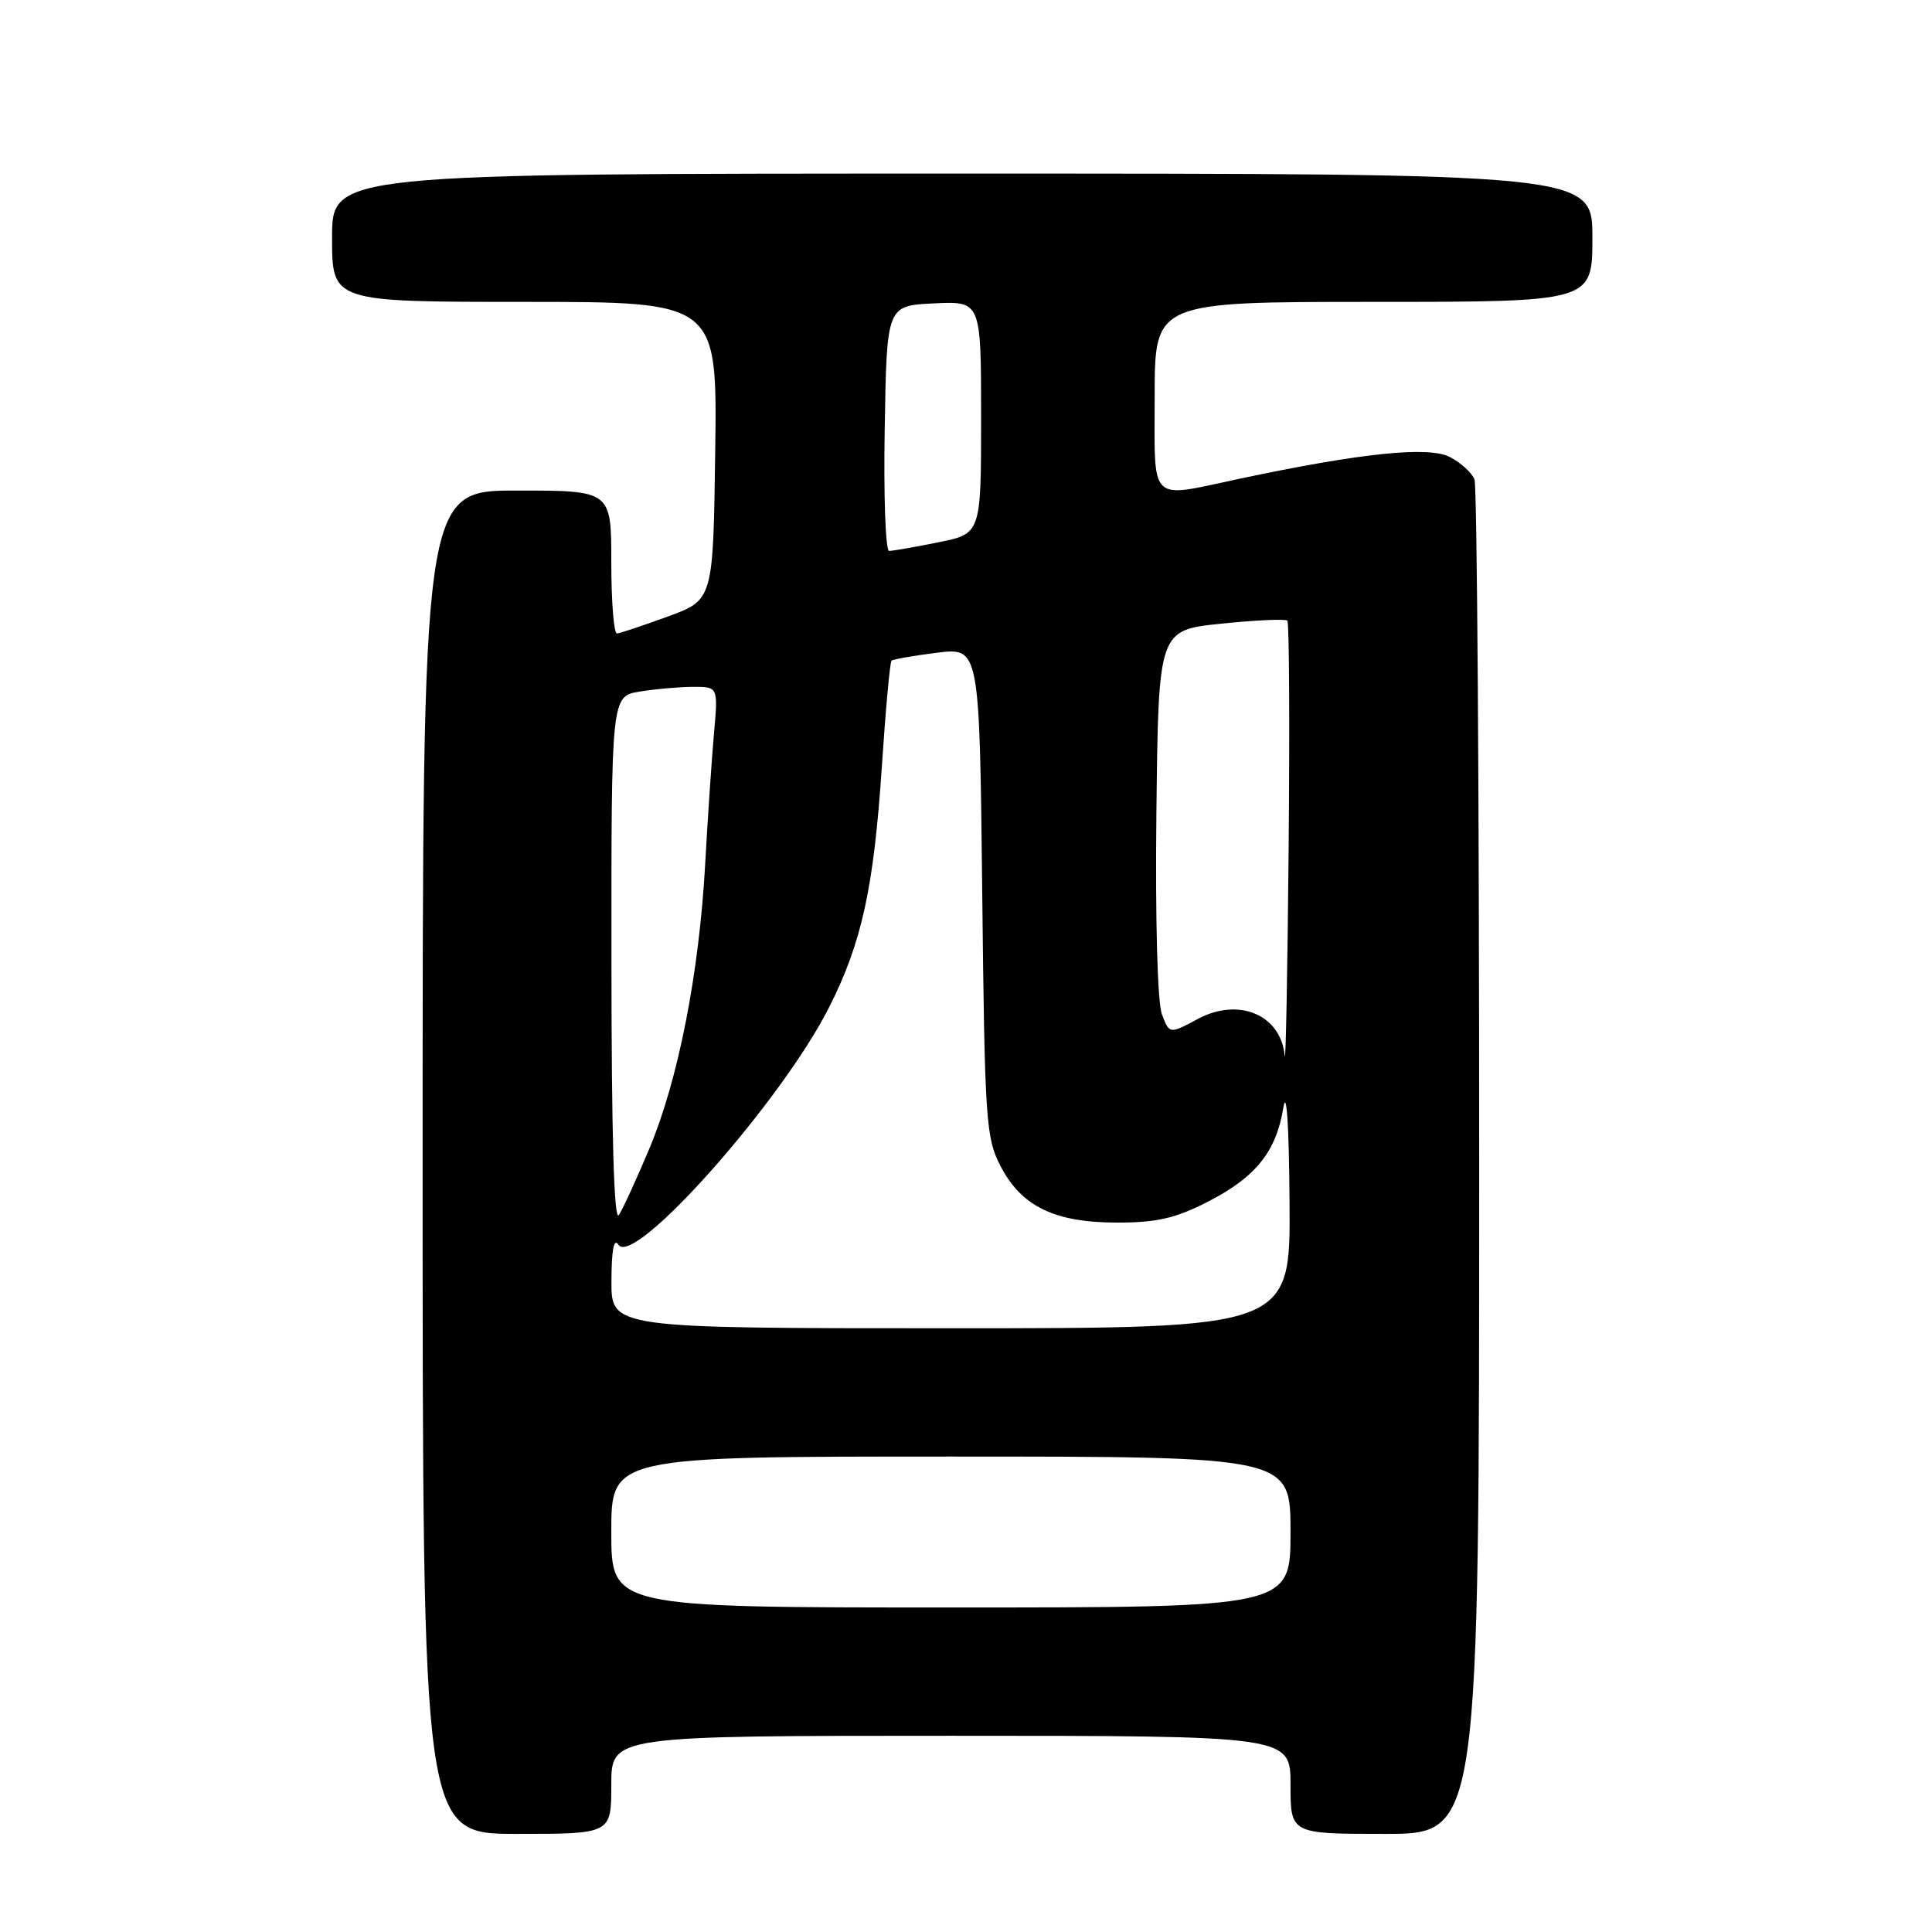 <?xml version="1.0" encoding="UTF-8" standalone="no"?>
<!DOCTYPE svg PUBLIC "-//W3C//DTD SVG 1.1//EN" "http://www.w3.org/Graphics/SVG/1.1/DTD/svg11.dtd" >
<svg xmlns="http://www.w3.org/2000/svg" xmlns:xlink="http://www.w3.org/1999/xlink" version="1.1" viewBox="0 0 256 256">
 <g >
 <path fill="currentColor"
d=" M 81.00 236.50 C 81.00 230.00 81.00 230.00 126.00 230.00 C 171.00 230.00 171.00 230.00 171.00 236.50 C 171.00 243.00 171.00 243.00 183.50 243.00 C 196.00 243.00 196.00 243.00 196.00 154.08 C 196.00 105.18 195.72 64.44 195.38 63.54 C 195.04 62.65 193.57 61.31 192.12 60.56 C 189.28 59.09 180.35 60.02 164.18 63.45 C 152.08 66.02 153.00 66.92 153.00 52.50 C 153.00 40.00 153.00 40.00 182.00 40.00 C 211.00 40.00 211.00 40.00 211.00 31.50 C 211.00 23.00 211.00 23.00 127.50 23.00 C 44.00 23.00 44.00 23.00 44.00 31.50 C 44.00 40.00 44.00 40.00 69.52 40.00 C 95.04 40.00 95.04 40.00 94.77 59.75 C 94.50 79.49 94.50 79.49 88.50 81.69 C 85.20 82.89 82.16 83.91 81.75 83.94 C 81.34 83.97 81.00 79.72 81.00 74.50 C 81.00 65.00 81.00 65.00 68.50 65.00 C 56.00 65.00 56.00 65.00 56.00 154.00 C 56.00 243.00 56.00 243.00 68.50 243.00 C 81.00 243.00 81.00 243.00 81.00 236.50 Z  M 81.00 203.00 C 81.00 193.00 81.00 193.00 126.00 193.00 C 171.00 193.00 171.00 193.00 171.00 203.00 C 171.00 213.00 171.00 213.00 126.00 213.00 C 81.00 213.00 81.00 213.00 81.00 203.00 Z  M 81.02 169.75 C 81.03 165.67 81.34 163.99 81.93 164.92 C 83.93 168.08 103.59 145.93 109.89 133.42 C 114.19 124.90 115.78 117.60 116.84 101.71 C 117.34 94.12 117.92 87.75 118.13 87.55 C 118.33 87.36 121.04 86.88 124.15 86.49 C 129.79 85.80 129.79 85.80 130.15 118.15 C 130.48 148.52 130.63 150.75 132.57 154.50 C 135.35 159.87 139.74 162.00 148.07 162.00 C 153.27 162.00 155.76 161.43 160.02 159.25 C 166.38 156.00 169.11 152.60 170.05 146.77 C 170.48 144.19 170.80 149.12 170.87 159.25 C 171.00 176.00 171.00 176.00 126.00 176.00 C 81.00 176.00 81.00 176.00 81.02 169.75 Z  M 81.02 127.38 C 81.00 92.26 81.00 92.26 84.75 91.64 C 86.81 91.30 90.00 91.02 91.83 91.01 C 95.16 91.00 95.16 91.00 94.60 97.25 C 94.30 100.69 93.77 108.45 93.44 114.50 C 92.64 128.96 89.88 143.03 86.07 152.13 C 84.37 156.19 82.54 160.18 82.00 161.00 C 81.36 161.99 81.03 150.53 81.02 127.38 Z  M 170.23 139.90 C 169.74 134.48 164.15 132.10 158.71 135.02 C 154.96 137.03 154.96 137.03 153.96 134.40 C 153.37 132.84 153.07 121.97 153.23 107.64 C 153.50 83.50 153.50 83.50 161.81 82.64 C 166.38 82.17 170.33 81.99 170.58 82.24 C 170.83 82.49 170.90 96.15 170.75 112.60 C 170.60 129.04 170.36 141.33 170.23 139.90 Z  M 117.23 56.75 C 117.50 40.50 117.50 40.50 123.75 40.20 C 130.00 39.90 130.00 39.90 130.00 55.31 C 130.00 70.72 130.00 70.72 124.33 71.86 C 121.22 72.49 118.28 73.00 117.81 73.00 C 117.34 73.00 117.07 65.69 117.23 56.75 Z "/>
</g>
</svg>